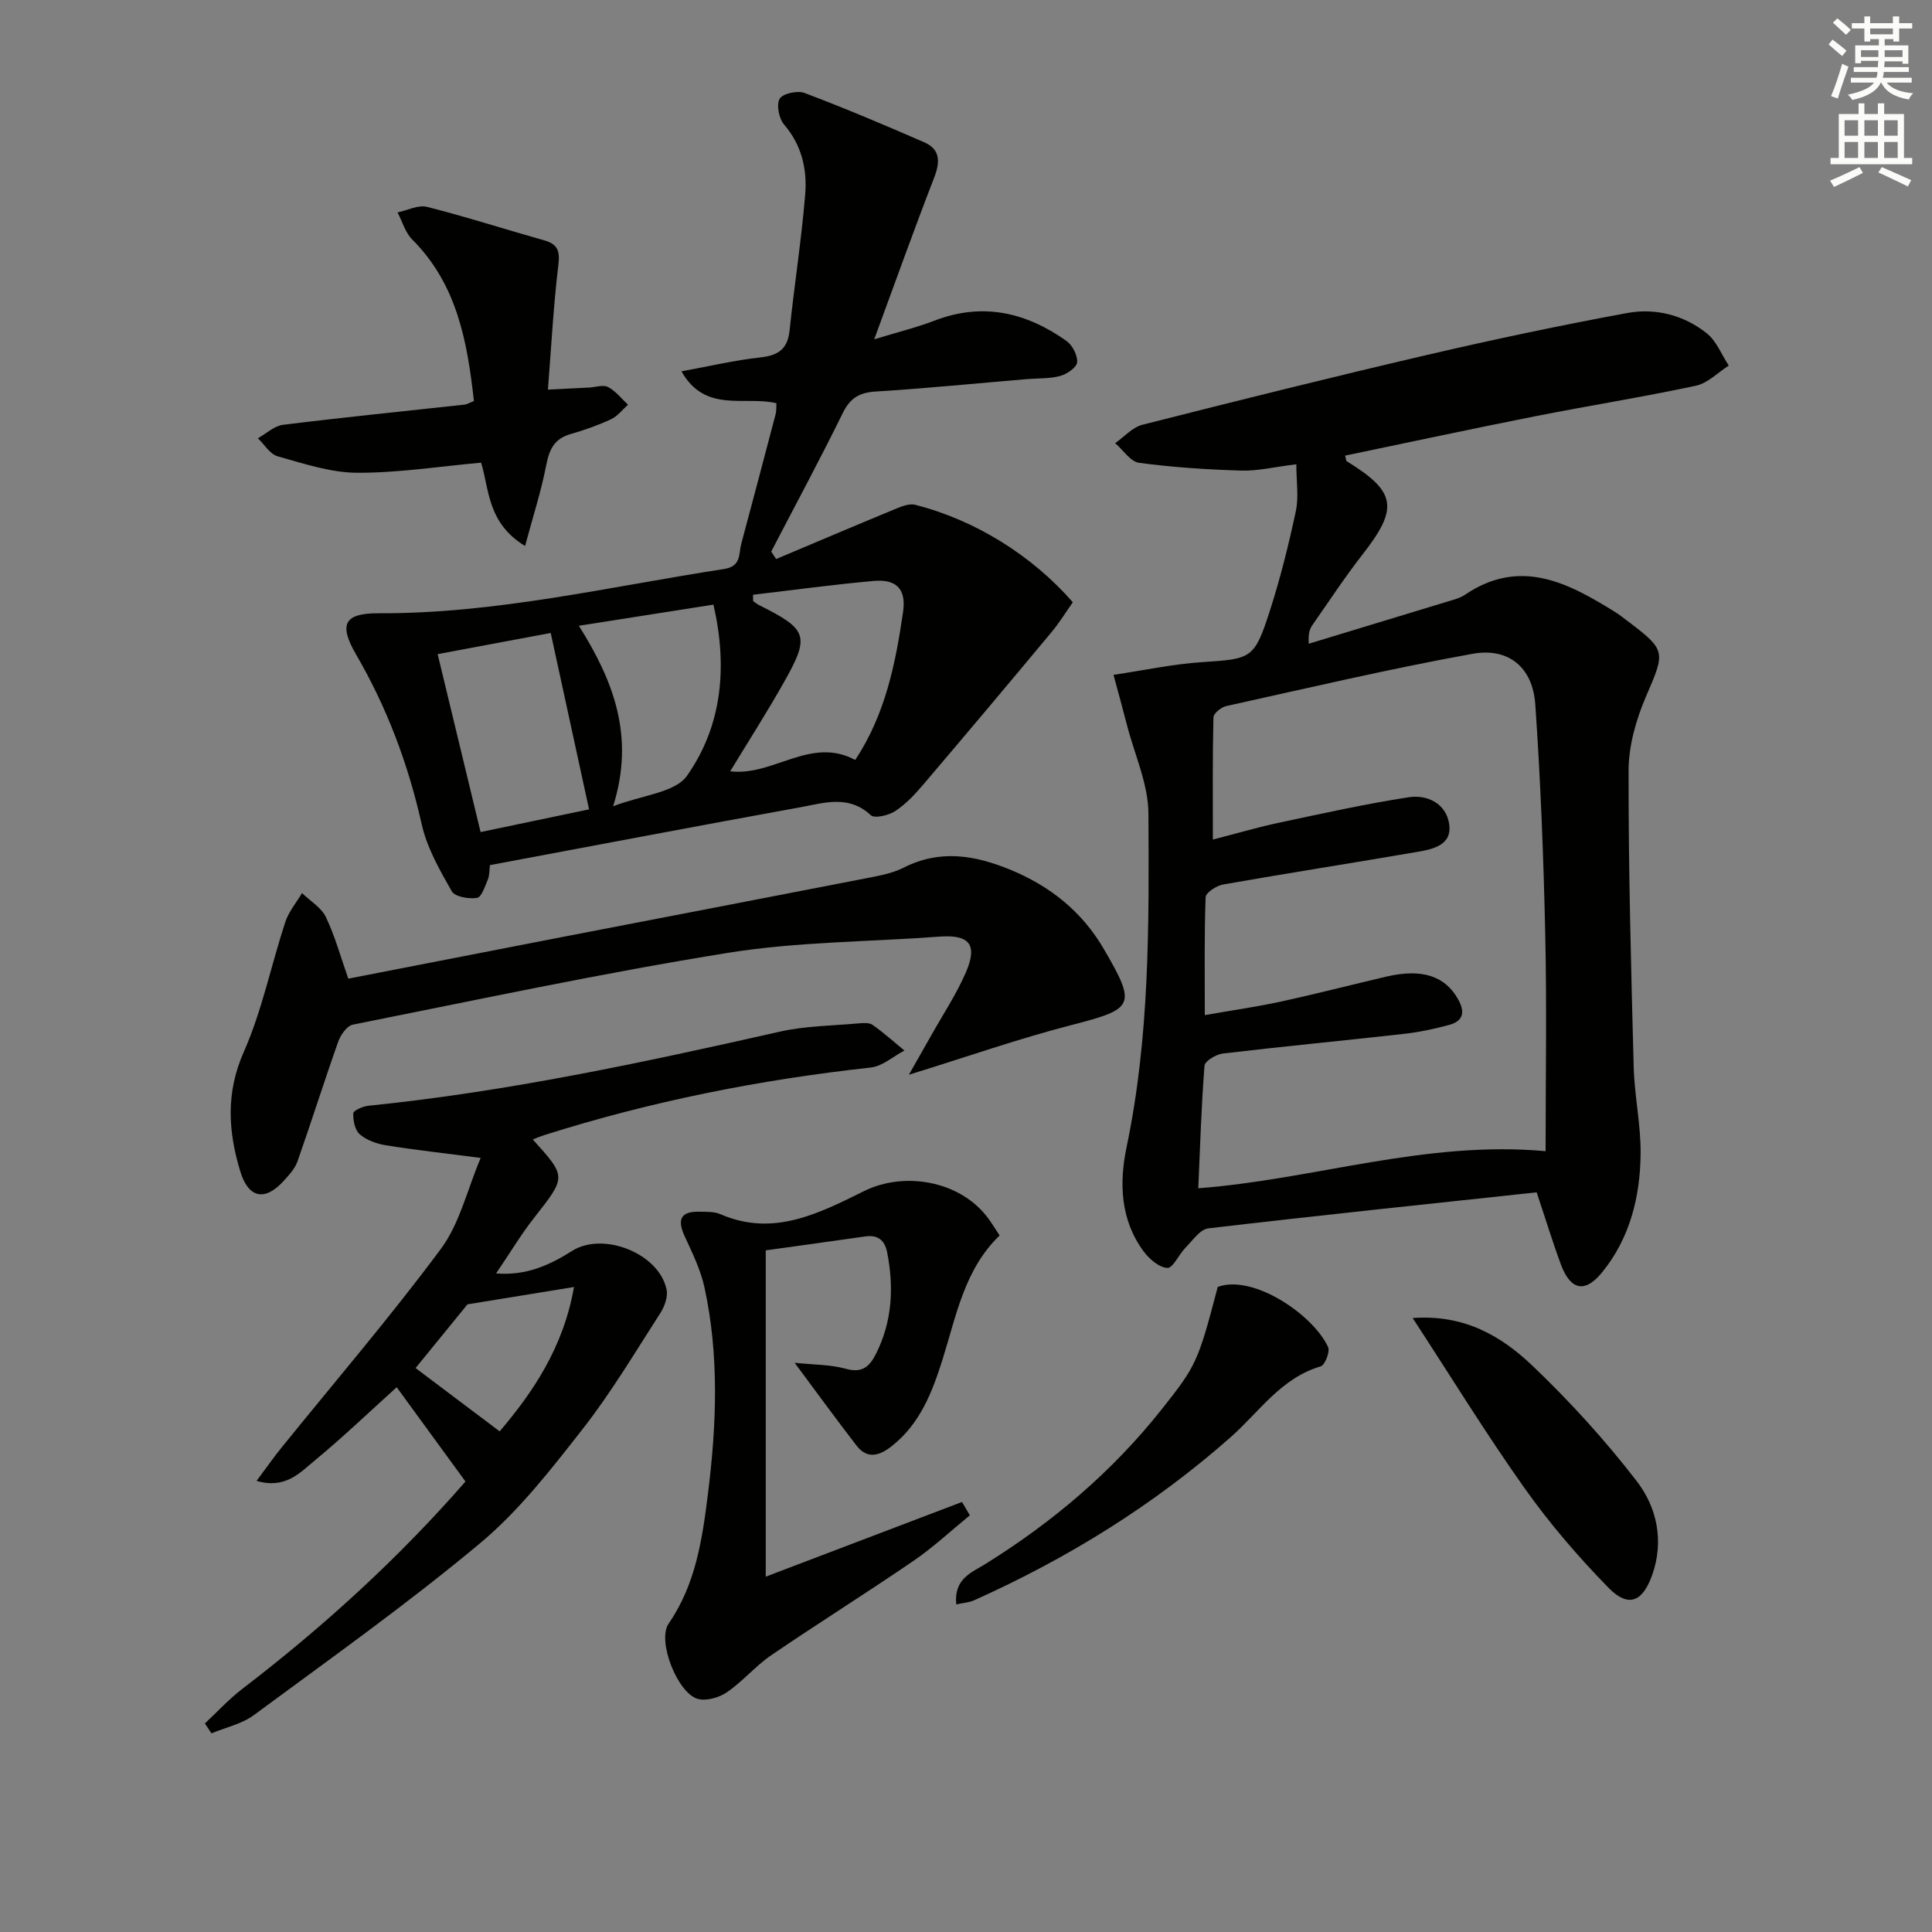 <svg enable-background="new 0 0 400 400" viewBox="0 0 400 400" xmlns="http://www.w3.org/2000/svg"><rect x="0" y="0" width="400" height="400" fill="#808080" stroke="none"/><g fill="#010100"><path d="m318.15 246.86c-22.79 2.45-45.4 4.8-67.97 7.46-1.73.2-3.28 2.53-4.76 4.03-1.36 1.38-2.58 4.23-3.73 4.16-1.74-.1-3.78-1.87-4.95-3.47-4.8-6.52-5.04-14.18-3.49-21.56 4.78-22.83 4.65-45.96 4.52-69.04-.03-6.1-2.86-12.18-4.43-18.27-.82-3.19-1.7-6.37-2.8-10.45 6.38-.95 12.32-2.23 18.32-2.63 10.25-.68 10.83-.64 14.04-10.6 2.18-6.77 3.91-13.71 5.39-20.67.63-2.94.1-6.13.1-9.7-4.56.56-7.98 1.41-11.38 1.31-7.07-.21-14.17-.67-21.17-1.61-1.8-.24-3.31-2.66-4.96-4.07 1.87-1.3 3.57-3.28 5.65-3.81 19.61-4.98 39.24-9.87 58.95-14.46 13.73-3.2 27.53-6.11 41.39-8.67 5.86-1.08 11.74.41 16.49 4.19 2.02 1.61 3.07 4.42 4.56 6.69-2.26 1.44-4.35 3.65-6.81 4.17-11.03 2.36-22.19 4.13-33.26 6.32-13.13 2.6-26.22 5.42-39.36 8.15.18.61.17 1.06.36 1.18 10.24 6.29 10.75 9.68 3.3 19.22-3.68 4.71-6.97 9.73-10.4 14.64-.56.8-.93 1.73-.79 3.91 10-3.04 20.01-6.07 30-9.12.79-.24 1.61-.52 2.28-.98 11.44-7.78 21.37-2.57 31.21 3.57.85.53 1.63 1.16 2.43 1.76 8.18 6.16 7.91 6.38 3.88 15.75-2.04 4.75-3.57 10.16-3.58 15.28-.04 20.47.52 40.95 1.06 61.42.16 5.97 1.49 11.93 1.43 17.89-.08 8.93-2.21 17.52-8 24.61-3.54 4.34-6.52 3.64-8.49-1.63-1.72-4.65-3.16-9.38-5.03-14.97zm1.85-8.52c0-14.84.26-29.8-.07-44.75-.35-15.94-.96-31.89-2.07-47.8-.53-7.58-5.51-11.78-12.97-10.43-17.11 3.09-34.05 7.08-51.03 10.83-1.04.23-2.61 1.52-2.63 2.34-.2 8.22-.12 16.46-.12 25.29 5.12-1.31 9.4-2.58 13.76-3.5 8.91-1.89 17.81-3.88 26.8-5.26 3.8-.58 7.67 1.26 8.35 5.45.72 4.44-3.27 5.29-6.56 5.86-13.4 2.3-26.83 4.4-40.21 6.75-1.38.24-3.6 1.68-3.64 2.64-.29 7.93-.17 15.87-.17 24.41 5.74-1.01 10.8-1.73 15.79-2.81 7.29-1.59 14.52-3.46 21.79-5.16 7.41-1.74 12.18-.12 14.87 4.7 1.5 2.68 1.05 4.52-1.9 5.31-3.02.81-6.12 1.48-9.23 1.83-12.52 1.41-25.07 2.6-37.58 4.08-1.4.17-3.72 1.55-3.8 2.52-.66 8.4-.91 16.84-1.29 25.38 24.08-1.84 46.97-9.95 71.91-7.68z"/><path d="m160.69 115.74c8.15-3.43 16.29-6.9 24.46-10.27 1.35-.56 3.02-1.28 4.3-.96 12.35 3.11 24.18 10.45 32.67 20.18-1.41 1.99-2.77 4.22-4.42 6.2-8.82 10.59-17.69 21.14-26.62 31.63-1.7 2-3.57 3.99-5.74 5.41-1.36.89-4.26 1.58-5.05.85-4.58-4.28-9.67-2.54-14.56-1.65-21.39 3.88-42.74 7.95-64.29 11.98-.14 1.06-.07 2.1-.43 2.96-.59 1.41-1.31 3.69-2.25 3.83-1.7.26-4.57-.22-5.23-1.37-2.5-4.4-5.13-9.01-6.22-13.87-2.79-12.46-7.19-24.16-13.6-35.18-3.64-6.25-2.41-8.54 4.66-8.51 24.26.12 47.76-5.51 71.53-9.16 3.62-.56 3-3.1 3.57-5.22 2.4-8.96 4.78-17.93 7.13-26.9.16-.62.1-1.31.15-2.21-6.54-1.57-14.75 2.14-19.66-6.6 5.72-1.04 10.99-2.3 16.34-2.88 3.74-.41 5.65-1.75 6.05-5.62.98-9.4 2.46-18.75 3.23-28.16.42-5.18-.72-10.18-4.37-14.43-1.07-1.24-1.63-4.09-.92-5.34.62-1.08 3.68-1.76 5.13-1.21 8.34 3.15 16.56 6.63 24.74 10.19 3.5 1.52 3.36 4.16 2.07 7.48-4.18 10.76-8.05 21.64-12.36 33.34 4.73-1.45 8.72-2.42 12.52-3.88 9.95-3.82 18.94-1.69 27.27 4.21 1.24.88 2.33 2.98 2.22 4.42-.08 1.06-2.1 2.45-3.48 2.83-2.21.6-4.61.47-6.93.66-10.43.88-20.85 1.92-31.29 2.57-3.4.21-5.3 1.35-6.83 4.47-4.74 9.65-9.85 19.13-14.81 28.67.35.53.69 1.04 1.02 1.54zm-70.08 19.69c3.01 12.49 5.91 24.49 8.89 36.84 7.79-1.63 14.96-3.13 22.46-4.7-2.72-12.53-5.29-24.33-7.94-36.52-7.57 1.42-15.03 2.82-23.41 4.38zm65.29-12.29c.01.44.02.88.03 1.31.4.28.78.6 1.21.82 10.12 5.06 10.62 6.35 5.09 16.12-3.49 6.17-7.32 12.16-11.05 18.3 8.94 1.08 16.62-7.31 25.89-2.35 6.25-9.48 8.34-19.94 9.9-30.65.75-5.14-1.81-6.79-6.08-6.41-8.35.74-16.66 1.88-24.99 2.86zm-36.05 6.42c7.17 11.41 11.64 22.9 7.09 37.37 6.02-2.33 12.83-2.8 15.3-6.32 7.32-10.43 8.41-22.66 5.47-35.43-9.29 1.47-18.1 2.85-27.86 4.38z"/><path d="m42.42 356.82c2.57-2.4 4.97-5.03 7.75-7.16 16.84-12.89 32.42-27.11 46.2-42.93-4.74-6.5-9.4-12.9-14.24-19.52-5.64 5.09-11.13 10.36-16.99 15.19-3.03 2.5-6.04 5.95-12.02 4.2 1.92-2.57 3.45-4.76 5.12-6.83 11.06-13.69 22.55-27.07 33.03-41.19 3.89-5.23 5.44-12.2 8.25-18.85-7.55-.98-13.62-1.64-19.63-2.61-1.9-.31-3.99-1.05-5.41-2.28-1.01-.87-1.39-2.88-1.34-4.35.02-.57 1.97-1.43 3.1-1.55 28.81-2.92 57.03-8.98 85.22-15.35 5.28-1.19 10.83-1.22 16.26-1.71.98-.09 2.23-.19 2.94.31 2.3 1.62 4.41 3.52 6.59 5.31-2.31 1.21-4.54 3.25-6.96 3.52-23.01 2.52-45.59 7.01-67.66 14.01-.75.24-1.48.56-2.33.88 7.04 7.78 6.95 7.72.32 16.17-2.74 3.49-5.03 7.33-7.91 11.57 6.34.5 11.13-1.76 15.73-4.66 6.47-4.08 18.05.53 19.57 8.02.3 1.5-.43 3.52-1.32 4.89-5.22 8.1-10.17 16.45-16.1 24.02-6.52 8.33-13.17 16.9-21.23 23.62-15.03 12.55-31.05 23.92-46.81 35.56-2.49 1.84-5.82 2.54-8.77 3.77-.45-.68-.91-1.37-1.36-2.05zm76.42-90.36c-7.37 1.2-14.06 2.29-22.05 3.59-3.01 3.7-7.18 8.8-10.75 13.19 5.74 4.32 11.43 8.61 17.41 13.11 6.79-7.99 13.19-17.29 15.39-29.89z"/><path d="m72.11 202.62c14.91-2.9 29.85-5.82 44.8-8.72 20.68-4 41.37-7.96 62.04-11.99 2.76-.54 5.67-1.02 8.14-2.27 7.5-3.8 14.67-2.61 22.02.4 8.3 3.4 14.91 8.69 19.43 16.45 6.83 11.72 6.28 12.38-6.64 15.72-11.03 2.84-21.82 6.63-33.72 10.3 1.66-2.92 3.14-5.51 4.6-8.11 2.44-4.34 5.22-8.53 7.19-13.07 2.52-5.81.7-7.88-5.51-7.41-14.58 1.09-29.33 1.04-43.7 3.35-26.03 4.18-51.84 9.72-77.7 14.87-1.22.24-2.54 2.12-3.03 3.51-2.92 8.23-5.54 16.57-8.44 24.81-.53 1.5-1.76 2.83-2.87 4.05-3.87 4.25-7.29 3.59-8.98-2.01-2.5-8.25-3.02-16.22.73-24.7 3.78-8.56 5.66-17.94 8.59-26.89.71-2.15 2.29-4.02 3.47-6.01 1.69 1.64 4 2.99 4.95 4.99 1.9 3.98 3.07 8.32 4.63 12.73z"/><path d="m200.8 313.73c-3.86 3.15-7.52 6.58-11.62 9.39-9.74 6.67-19.76 12.93-29.51 19.58-3.27 2.23-5.89 5.43-9.17 7.66-1.64 1.12-4.33 1.89-6.1 1.36-4.16-1.26-8.41-12.03-5.96-15.58 5.64-8.18 6.97-17.56 8.14-26.91 1.77-14.23 2.35-28.55-.73-42.7-.8-3.66-2.52-7.15-4.1-10.59-1.55-3.38-.91-5.15 3-5.07 1.48.03 3.12-.05 4.42.52 10.97 4.77 20.49-.23 29.77-4.81 8.15-4.02 19.42-2.21 25.3 5.19.93 1.17 1.68 2.47 2.72 4.02-7.31 7.03-8.98 16.69-11.85 25.78-2.13 6.74-4.64 13.19-10.4 17.77-2.48 1.97-5.07 2.94-7.38-.05-4.22-5.47-8.28-11.05-12.81-17.14 3.96.42 7.43.36 10.63 1.25 3.45.96 4.96-.57 6.26-3.2 3.33-6.69 3.68-13.68 2.27-20.89-.5-2.55-1.92-3.69-4.53-3.32-6.87.98-13.75 1.93-20.61 2.88v67.56c13.77-5.24 27.2-10.35 40.63-15.46.54.92 1.08 1.84 1.63 2.76z"/><path d="m113.44 80.66c3.67-.18 6.1-.3 8.54-.42 1.32-.07 2.9-.64 3.91-.11 1.58.83 2.78 2.4 4.13 3.66-1.16 1.03-2.16 2.38-3.51 3.01-2.69 1.25-5.52 2.25-8.38 3.07-3.38.96-4.42 3.21-5.05 6.48-1.04 5.38-2.75 10.64-4.37 16.69-7.83-4.75-7.41-11.78-9.1-17.25-8.66.78-17.18 2.13-25.7 2.09-5.49-.03-11.04-1.9-16.43-3.41-1.59-.44-2.74-2.45-4.09-3.73 1.74-.97 3.4-2.57 5.23-2.79 12.51-1.55 25.05-2.81 37.58-4.18.47-.05.91-.34 1.92-.75-1.37-12.23-3.45-24.11-12.78-33.44-1.44-1.44-2.04-3.71-3.03-5.6 2.04-.43 4.28-1.61 6.1-1.15 8.15 2.06 16.16 4.65 24.26 6.93 2.83.8 3.28 2.22 2.93 5.14-1 8.2-1.43 16.48-2.16 25.76z"/><path d="m197.98 332.17c-.52-5.33 3.18-6.59 6-8.34 13.95-8.68 26.31-19.14 36.54-32.05 7.16-9.02 7.54-9.84 11.6-25.34 7.36-2.69 19.82 5.81 22.85 12.47.43.95-.66 3.72-1.54 3.98-8.2 2.41-12.72 9.43-18.6 14.63-15.96 14.11-33.82 25.14-53.19 33.82-.98.44-2.12.5-3.66.83z"/><path d="m292.48 272.89c10.62-.8 18.31 3.7 24.7 9.78 7.8 7.42 15.12 15.47 21.69 23.99 4.19 5.44 5.69 12.41 3.2 19.42-2.01 5.66-4.98 6.83-9.11 2.59-6.24-6.4-12.14-13.25-17.3-20.54-7.95-11.21-15.15-22.94-23.18-35.24z"/></g><path d="m378.6 9.2.8-1c.9.7 1.9 1.4 2.9 2.3l-.9 1.1c-1.1-.9-2-1.7-2.8-2.4zm.5 10.7c.9-2.1 1.6-4.3 2.3-6.7.4.2.8.4 1.3.6-.7 2.1-1.5 4.2-2.2 6.6zm.4-15.2.9-.9c1 .8 2 1.6 2.8 2.4l-1 1c-1-.9-1.9-1.8-2.7-2.5zm12.5-1.3h1.2v1.4h2.7v1.1h-2.7v2.7h-1.2v-.5h-1.8v1.3h4.9v3.8h-1.2v-.5h-3.7c0 .4-.1.9-.1 1.2h5.1v1h-5.2c0 .5-.1.9-.2 1.2h6v1h-5.2c1.1 1.3 2.9 2 5.5 2.2-.4.4-.7.8-.9 1.3-2.9-.5-4.8-1.6-5.7-3.5h-.1c-.8 1.7-2.7 2.9-5.9 3.6-.2-.4-.6-.8-.9-1.1 2.8-.6 4.6-1.4 5.4-2.5h-4.8v-1h5.3c.1-.3.2-.7.2-1.2h-4.9v-1h5c0-.4 0-.8.1-1.3h-3.6v.5h-1.2v-3.7h4.9v-1.3h-1.8v.5h-1.2v-2.7h-2.6v-1.1h2.6v-1.4h1.2v1.4h4.7v-1.4zm-6.7 8.4h3.6c0-.4 0-.9 0-1.4h-3.6zm1.9-4.7h4.7v-1.2h-4.7zm6.7 3.3h-3.7v1.4h3.7z" fill="#fbfcfa"/><path d="m384.7 21.4h1.3v2.2h2.8v-2.2h1.3v2.2h4.1v9.1h1.7v1.3h-16.9v-1.3h1.7v-9.1h4.1v-2.2zm.3 13.2.7 1.2c-1.8.9-3.8 1.9-6 2.9-.2-.4-.5-.8-.8-1.3 2.4-1 4.4-2 6.1-2.8zm-3.1-6.5h2.8v-3.2h-2.8zm0 4.6h2.8v-3.3h-2.8zm4.1-4.6h2.8v-3.2h-2.8zm0 4.6h2.8v-3.3h-2.8v3.2zm3.6 1.9c2.1.9 4.1 1.8 6.1 2.7l-.7 1.3c-2.2-1.1-4.2-2-6.1-2.9zm3.3-9.7h-2.8v3.2h2.8zm-2.8 7.8h2.8v-3.3h-2.8z" fill="#fbfcfa"/></svg>